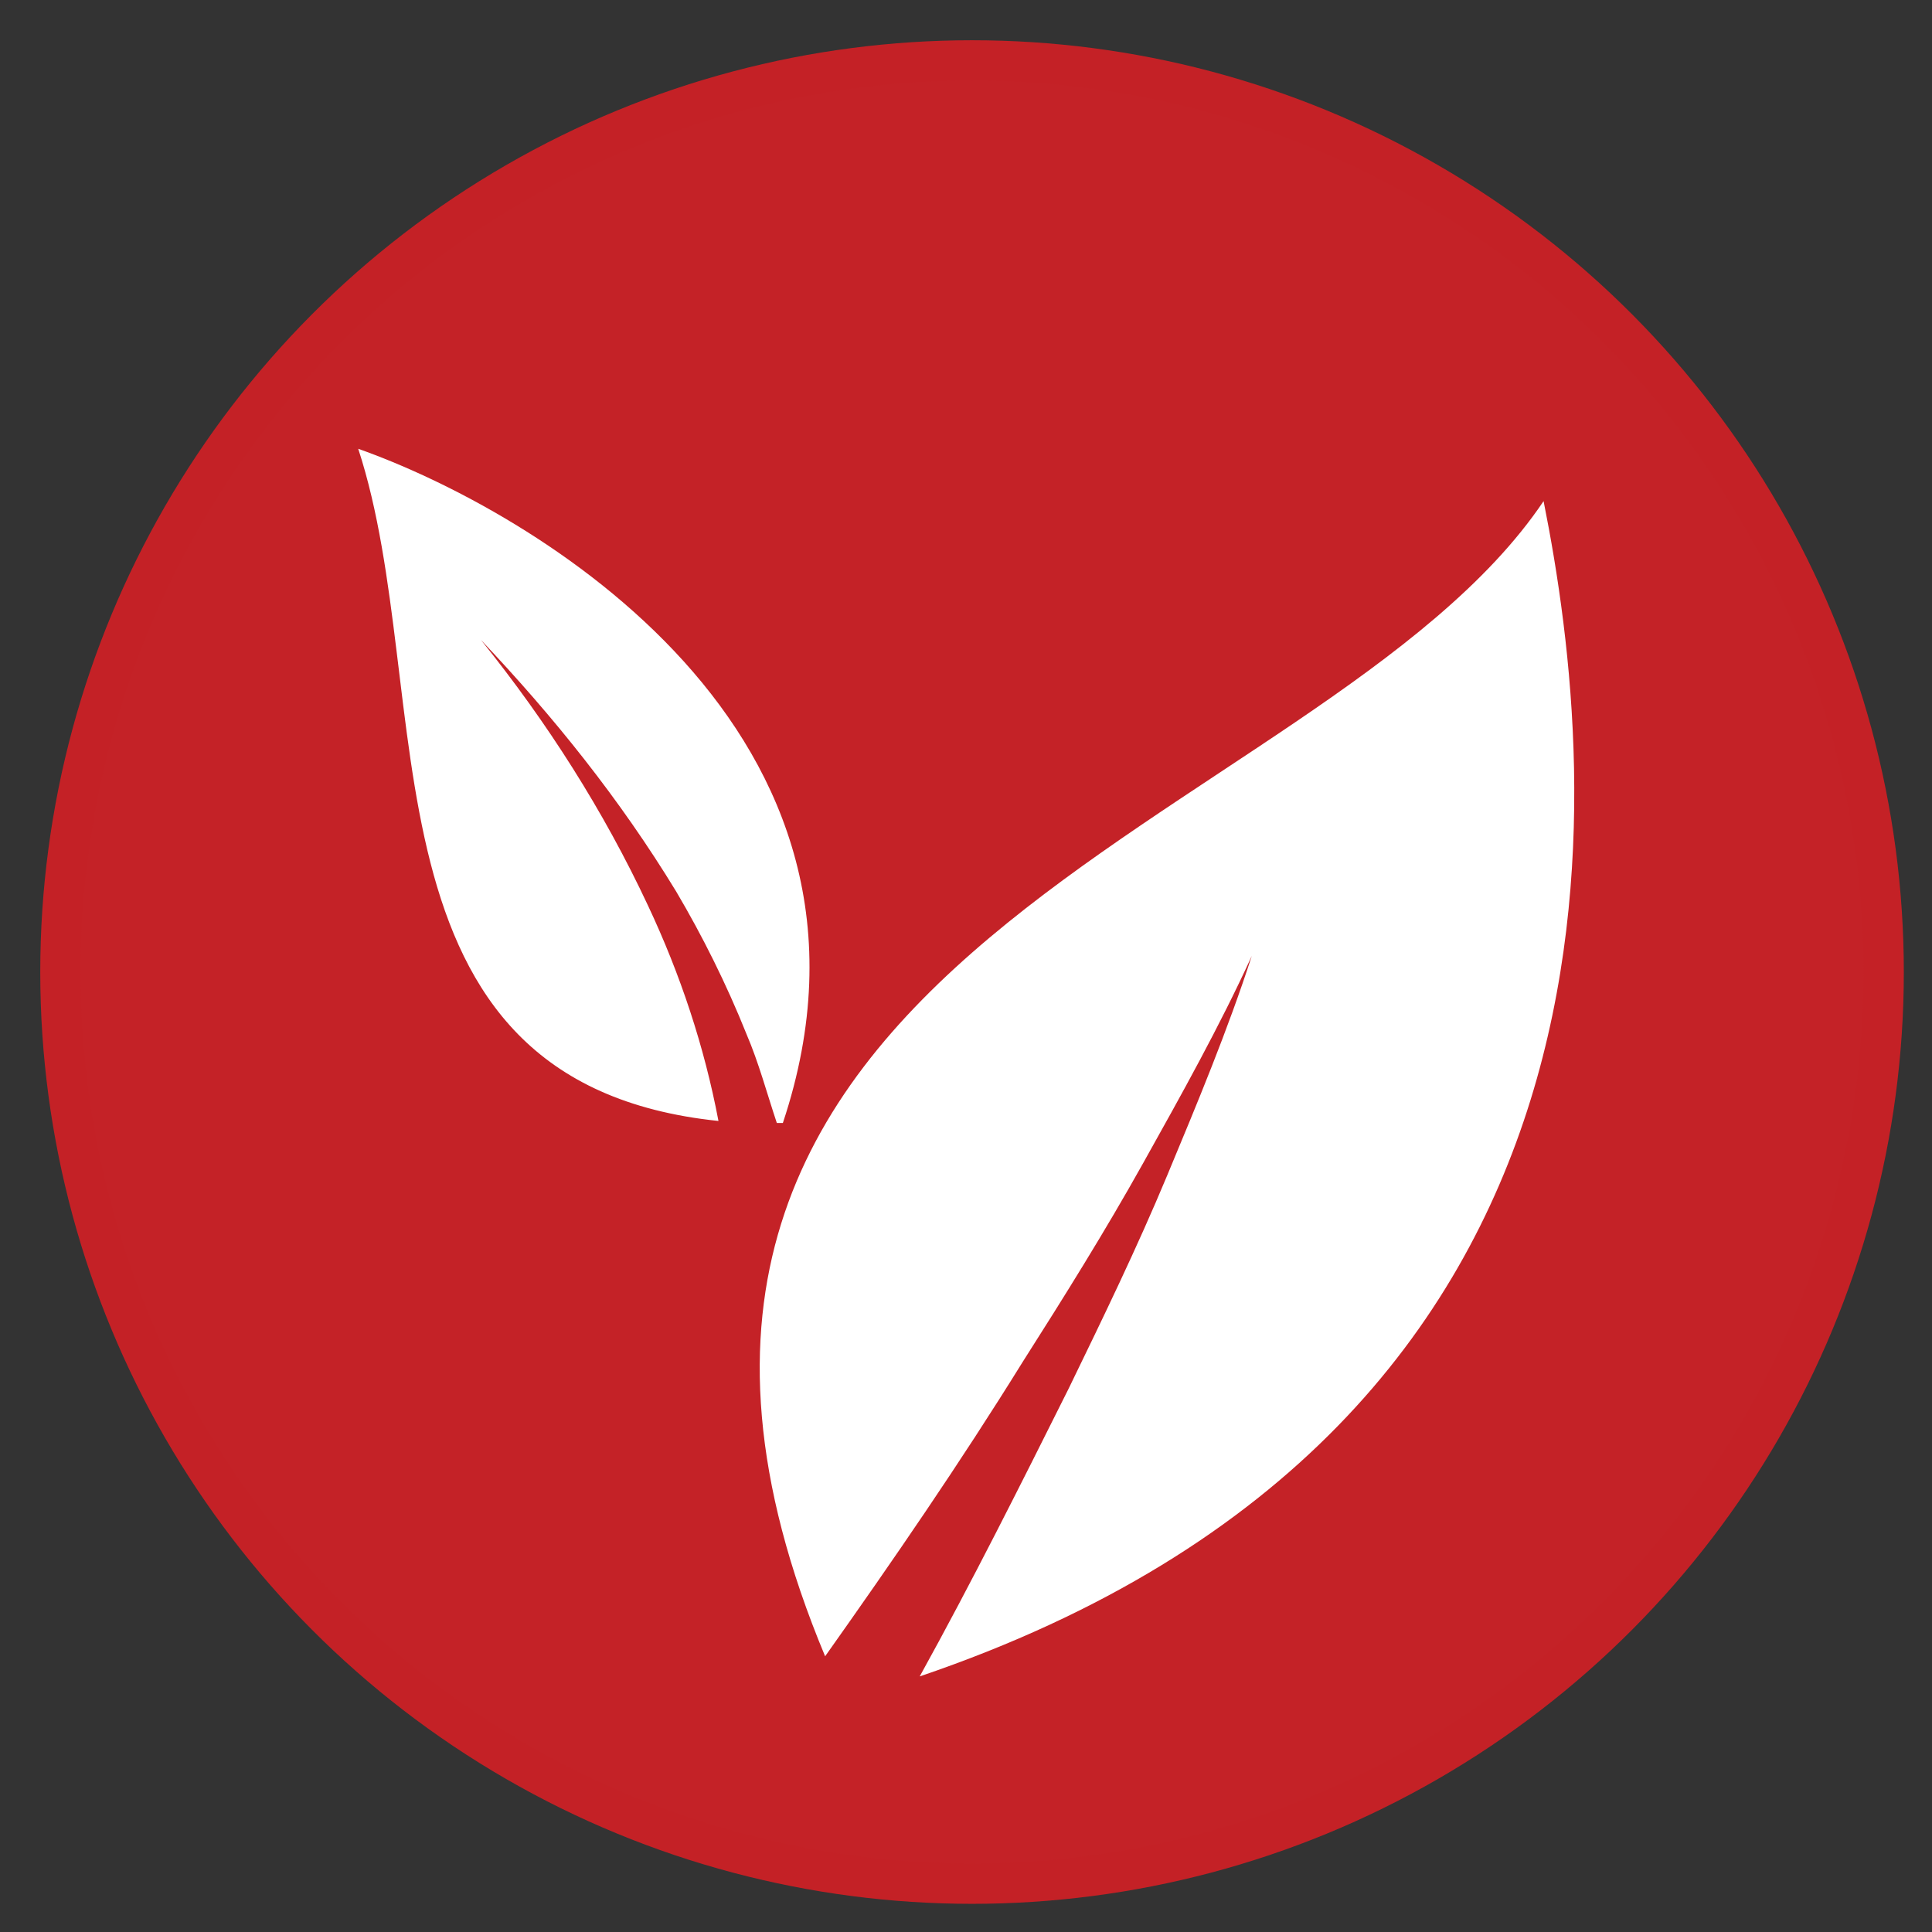 <?xml version="1.0" encoding="utf-8"?>
<!-- Generator: Adobe Illustrator 19.2.1, SVG Export Plug-In . SVG Version: 6.00 Build 0)  -->
<svg version="1.1" id="Layer_1" xmlns="http://www.w3.org/2000/svg" xmlns:xlink="http://www.w3.org/1999/xlink" x="0px" y="0px"
	 viewBox="0 0 96 96" style="enable-background:new 0 0 96 96;" xml:space="preserve">
<rect x="0" y="0" width="96" height="96" fill="#333333" stroke="none"/>
<style type="text/css">
	.st0{fill:#C42227;stroke:#C42126;stroke-width:2;stroke-miterlimit:10;}
	.st1{fill:#FFFFFF;}
</style>
<title>roofgarden</title>
<circle class="st0" cx="48.3" cy="48.3" r="45.3"/>
<path class="st1" d="M37.1,51.4c0.6,1.4,1,2.9,1.5,4.4c0.1,0,0.2,0,0.3,0c6.5-19.5-12.6-30.5-21.1-33.5c4,12.2-0.4,31.5,17.9,33.4
	c-0.7-3.7-1.9-7.3-3.5-10.7c-2.2-4.7-5-9.1-8.3-13.2c3.6,3.8,6.9,7.9,9.7,12.5C34.9,46.5,36.1,48.9,37.1,51.4z M76.7,24.9
	C65.6,41.4,26.3,47.1,41,82.3c3.4-4.8,6.7-9.6,9.8-14.6c2.1-3.3,4.1-6.5,6-9.9c1.9-3.4,3.8-6.8,5.4-10.3c-1.2,3.7-2.7,7.3-4.2,10.9
	c-1.5,3.6-3.2,7.1-4.9,10.6c-2.4,4.8-4.8,9.6-7.4,14.3C82.5,70.8,79.5,38.9,76.7,24.9z"/>
</svg>
